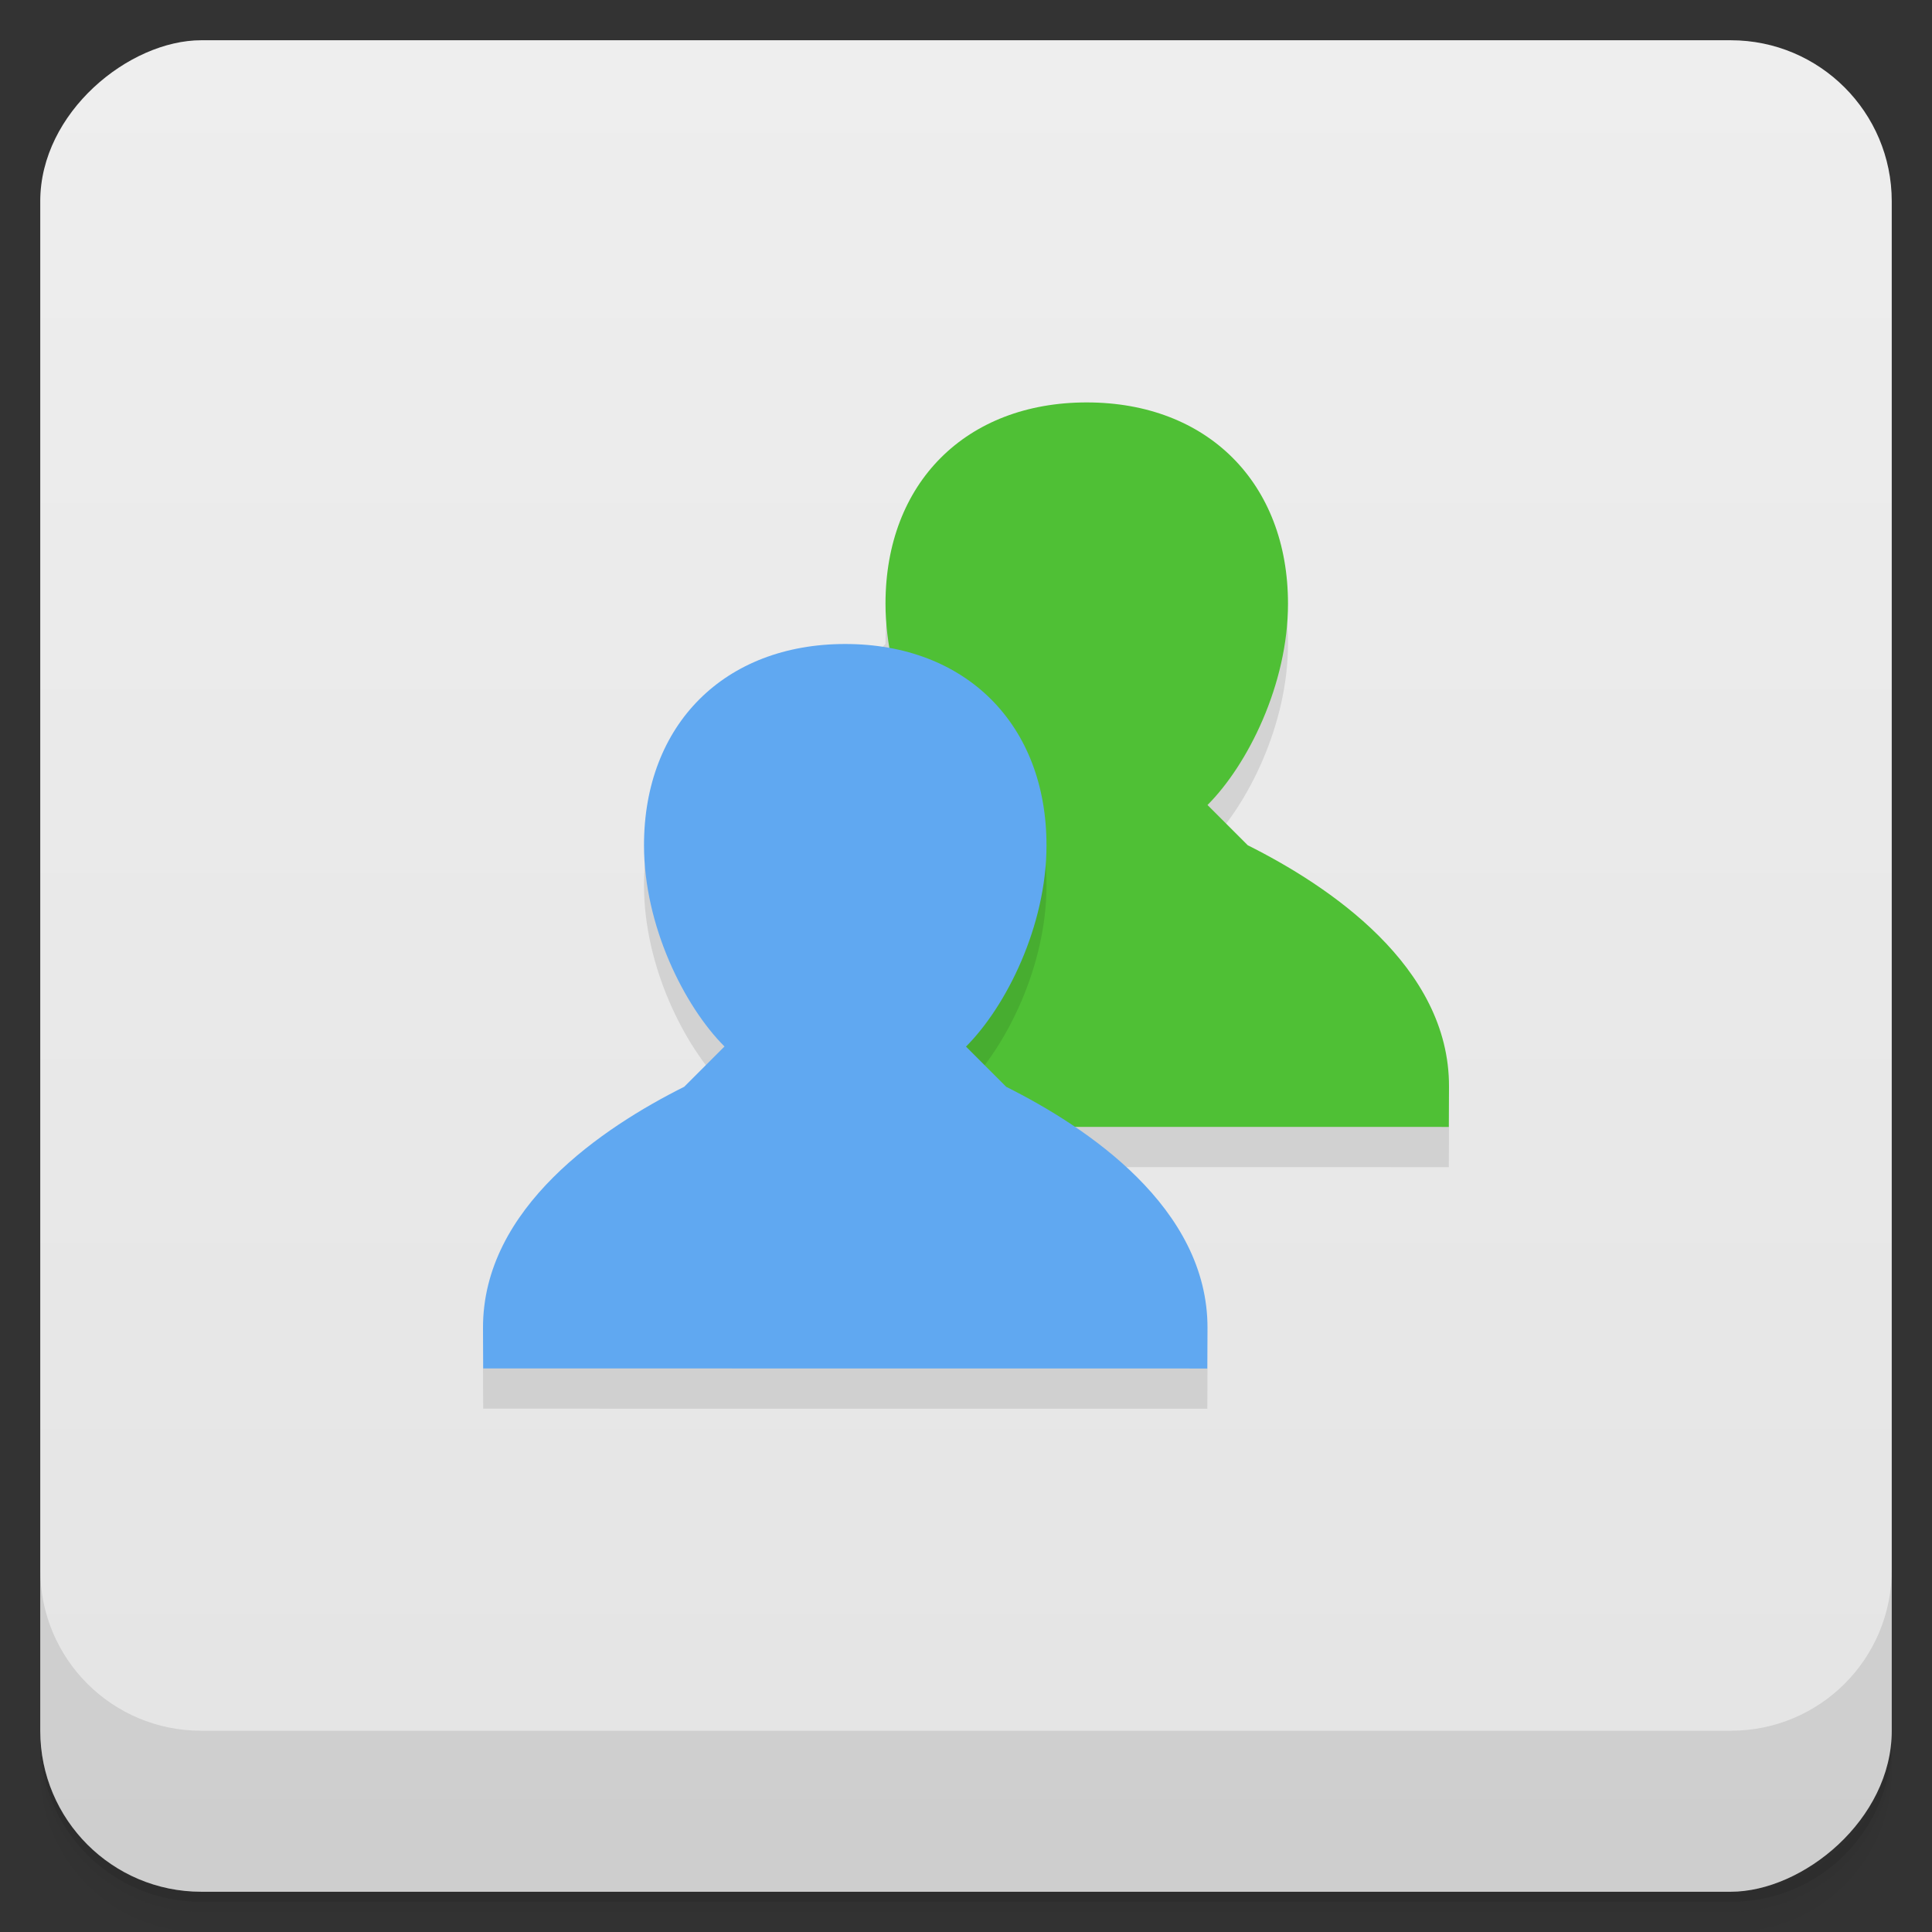 <svg version="1.1" viewBox="0 0 48 48" xmlns="http://www.w3.org/2000/svg">
 <rect x="0" y="0" width="48" height="48" fill="#333333" stroke="none"/>
 <defs>
  <linearGradient id="bg" x1="1" x2="47" gradientTransform="translate(-48 .002)" gradientUnits="userSpaceOnUse">
   <stop style="stop-color:#e4e4e4" offset="0"/>
   <stop style="stop-color:#eee" offset="1"/>
  </linearGradient>
 </defs>
 <path d="m1 43v0.25c0 2.216 1.784 4 4 4h38c2.216 0 4-1.784 4-4v-0.25c0 2.216-1.784 4-4 4h-38c-2.216 0-4-1.784-4-4zm0 0.5v0.5c0 2.216 1.784 4 4 4h38c2.216 0 4-1.784 4-4v-0.5c0 2.216-1.784 4-4 4h-38c-2.216 0-4-1.784-4-4z" style="opacity:.02"/>
 <path d="m1 43.25v0.25c0 2.216 1.784 4 4 4h38c2.216 0 4-1.784 4-4v-0.25c0 2.216-1.784 4-4 4h-38c-2.216 0-4-1.784-4-4z" style="opacity:.05"/>
 <path d="m1 43v0.25c0 2.216 1.784 4 4 4h38c2.216 0 4-1.784 4-4v-0.25c0 2.216-1.784 4-4 4h-38c-2.216 0-4-1.784-4-4z" style="opacity:.1"/>
 <rect transform="rotate(-90)" x="-47" y="1" width="46" height="46" rx="4" style="fill:url(#bg)"/>
 <g transform="translate(0,-1004.4)">
  <path d="m1 1043.4v4c0 2.216 1.784 4 4 4h38c2.216 0 4-1.784 4-4v-4c0 2.216-1.784 4-4 4h-38c-2.216 0-4-1.784-4-4z" style="opacity:.1"/>
 </g>
 <path d="m27 10.998c-3 0-5 2-5 5l-1 1.002c-3 0-5 2-5 5 0 2 1 4 2 5l-6 7 0.004 0.998c6-1.47e-4 11.993 2e-3 17.992 2e-3l0.004-0.998-3.291-5.006c3.095 5.33e-4 6.19 2e-3 9.287 2e-3l0.004-0.998-6-7c1-1 2-3 2-5 0-3-2-5.002-5-5.002z" style="opacity:.1"/>
 <path d="m27 9.998c-3 0-5 2-5 5 0 2 1 4 2 5l-1 1c-2 1-5.012 3-5 6l0.004 0.998c6-1.47e-4 11.993 2e-3 17.992 2e-3l0.004-0.998c0.012-3-3-5-5-6l-1-1c1-1 2-3 2-5 0-3-2-5.002-5-5.002z" style="fill:#4fc035"/>
 <path d="m22.357 17.156-4.357 9.844 6 2e-3c1-1 2-3 2-5 0-2.519-1.414-4.329-3.643-4.846z" style="opacity:.1"/>
 <path d="m21 16c-3 0-5 2-5 5 0 2 1 4 2 5l-1 1c-2 1-5.012 3-5 6l0.004 0.998c6-1.47e-4 11.993 2e-3 17.992 2e-3l0.004-0.998c0.012-3-3-5-5-6l-1-1c1-1 2-3 2-5 0-3-2-5.002-5-5.002z" style="fill:#60a8f1"/>
</svg>

